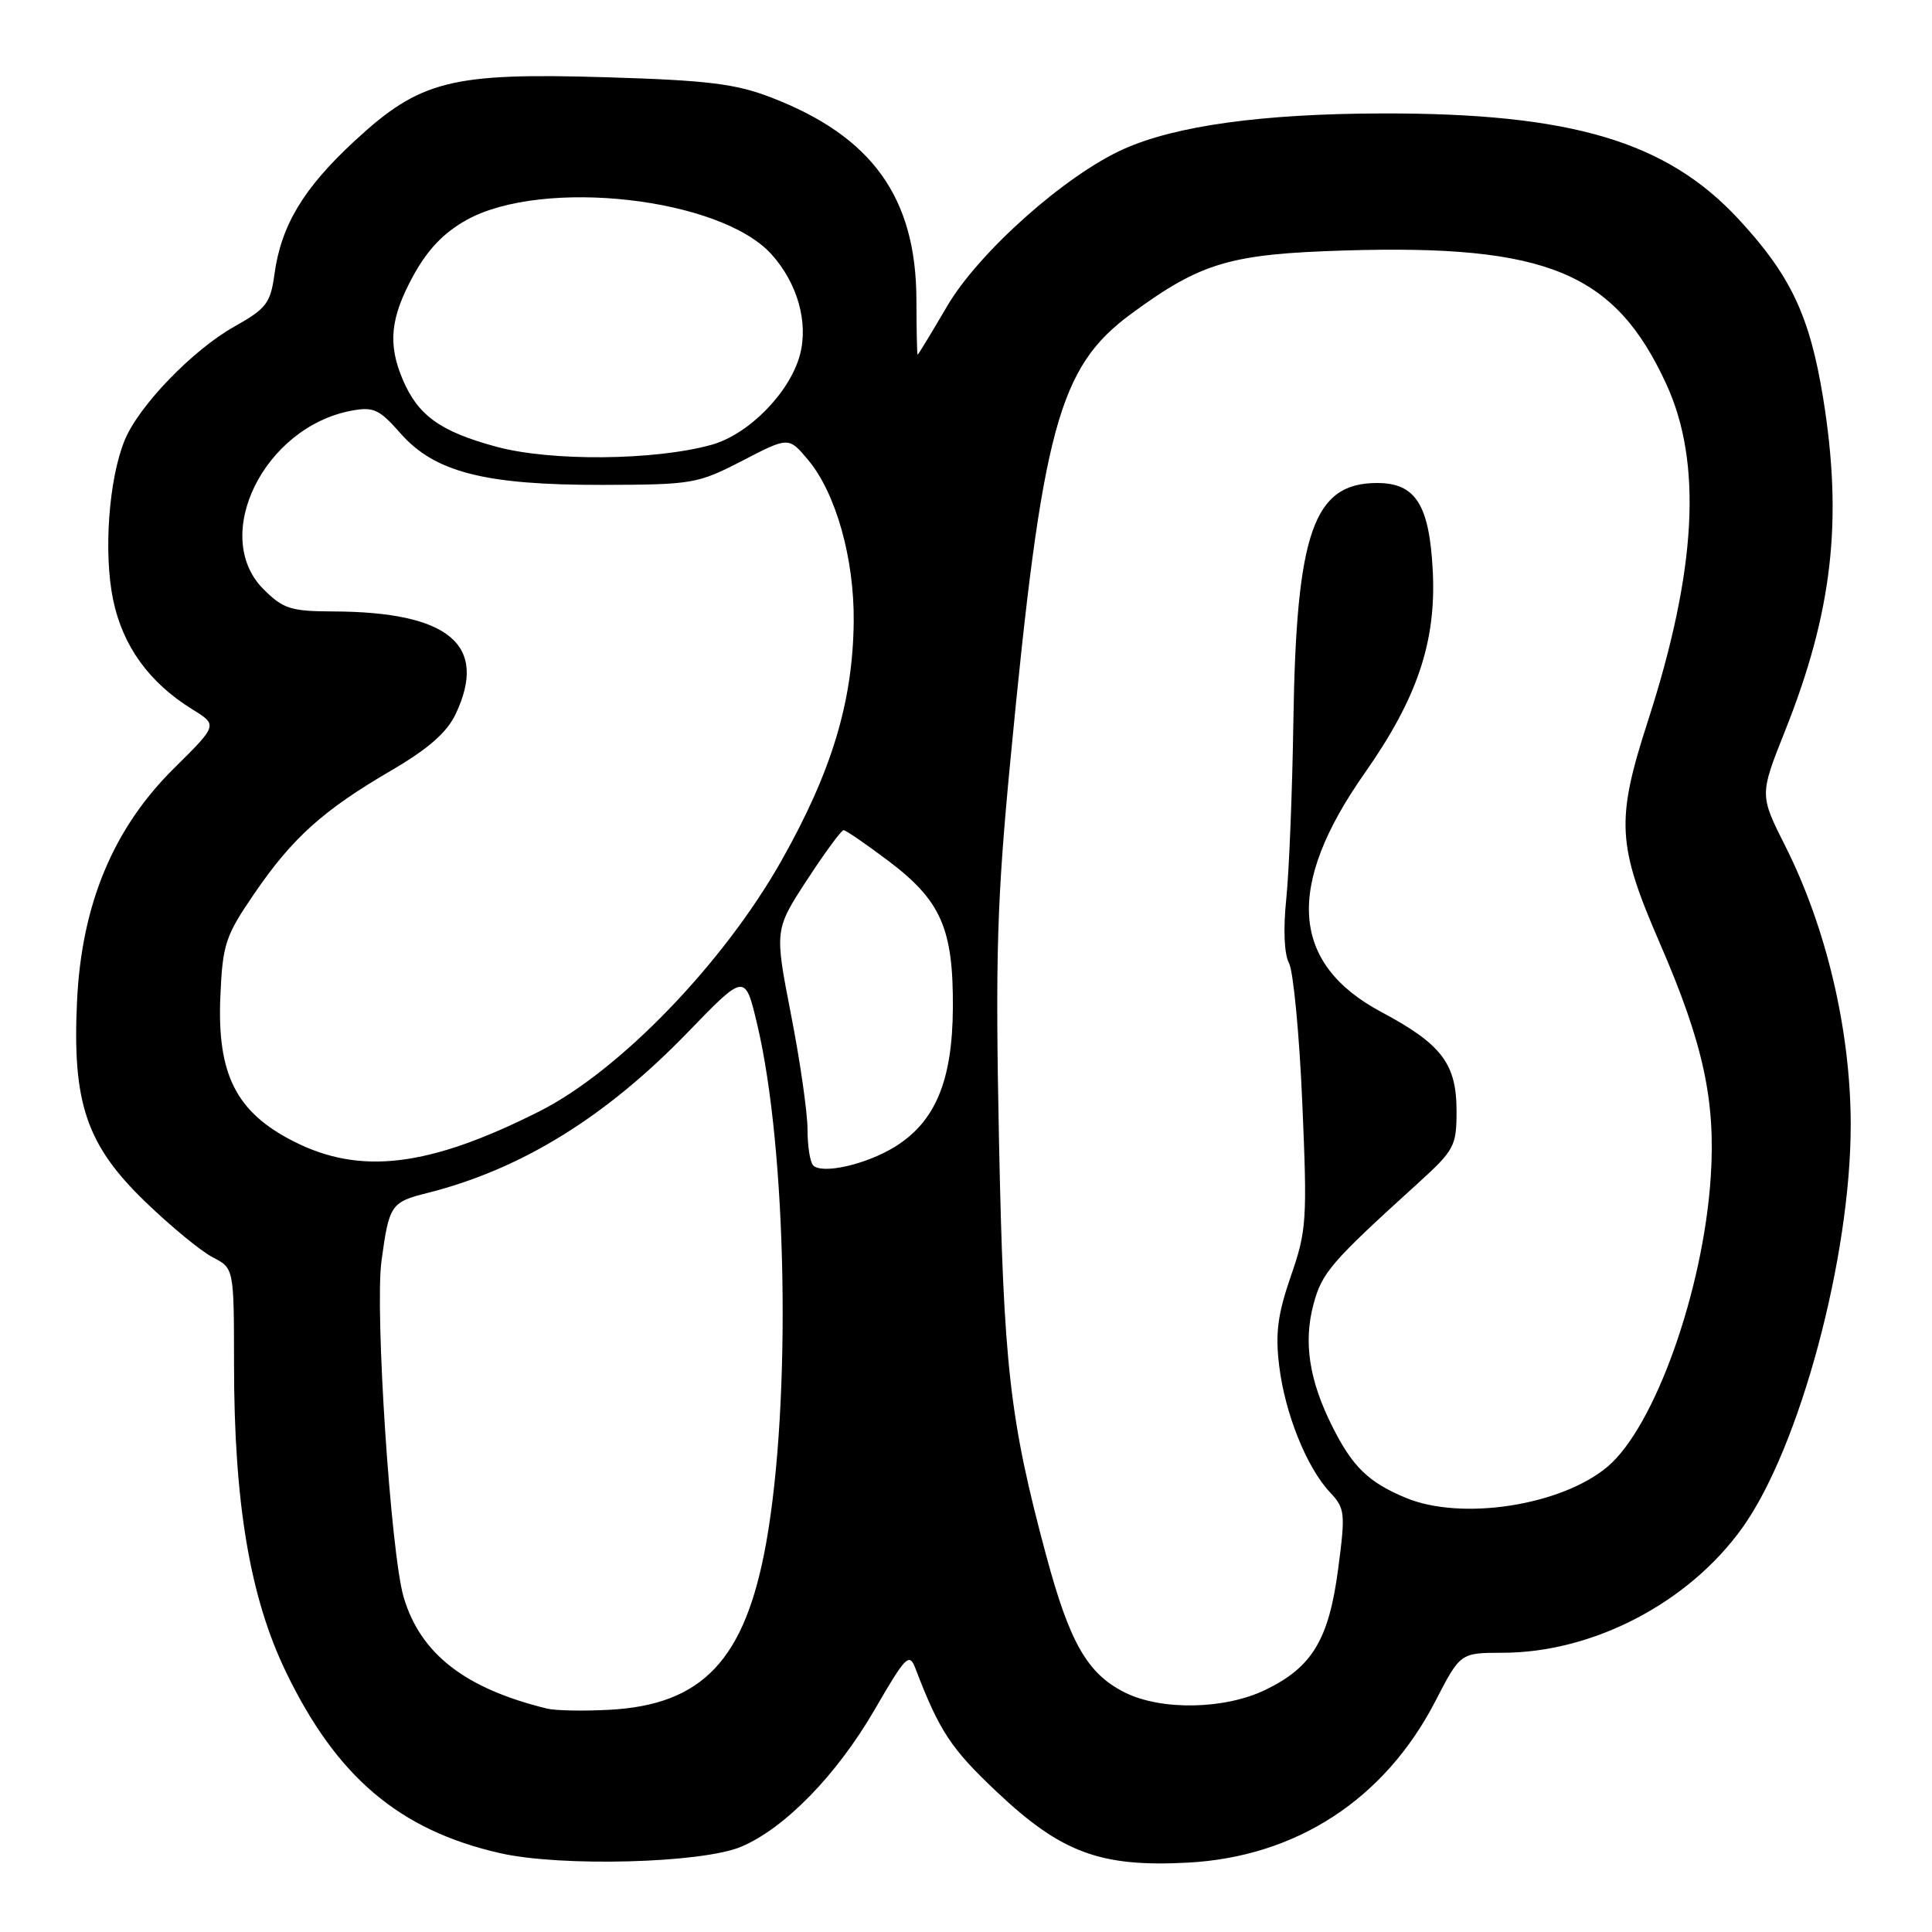 <?xml version="1.0" encoding="UTF-8" standalone="no"?>
<!DOCTYPE svg PUBLIC "-//W3C//DTD SVG 1.1//EN" "http://www.w3.org/Graphics/SVG/1.1/DTD/svg11.dtd" >
<svg xmlns="http://www.w3.org/2000/svg" xmlns:xlink="http://www.w3.org/1999/xlink" version="1.1" viewBox="0 0 256 256">
 <g >
 <path fill="currentColor"
d=" M 98.19 244.71 C 103.96 242.28 110.84 235.23 115.84 226.63 C 120.07 219.34 120.48 218.93 121.32 221.13 C 124.47 229.37 126.02 231.72 132.07 237.42 C 140.62 245.50 145.81 247.42 157.37 246.81 C 171.76 246.05 183.46 238.43 190.18 225.44 C 193.50 219.01 193.50 219.01 199.07 219.00 C 211.07 219.00 223.74 212.40 230.87 202.44 C 238.46 191.85 245.25 166.57 245.23 149.00 C 245.22 136.57 242.02 122.96 236.57 112.13 C 233.15 105.34 233.15 105.34 236.50 96.92 C 242.82 81.08 244.20 68.96 241.57 52.71 C 239.80 41.85 237.27 36.49 230.40 29.07 C 220.82 18.72 208.21 14.98 183.16 15.03 C 167.29 15.07 155.81 16.65 148.89 19.75 C 141.17 23.20 129.67 33.44 125.50 40.57 C 123.43 44.11 121.67 47.00 121.59 47.00 C 121.51 47.00 121.44 43.74 121.43 39.75 C 121.40 26.18 115.56 18.05 102.14 12.90 C 97.48 11.10 93.72 10.64 80.44 10.24 C 59.74 9.61 55.67 10.64 46.97 18.69 C 40.20 24.96 37.26 29.85 36.37 36.31 C 35.84 40.18 35.30 40.89 31.04 43.28 C 25.52 46.39 18.41 53.75 16.53 58.31 C 14.41 63.46 13.70 73.25 14.99 79.48 C 16.27 85.62 19.77 90.46 25.50 94.00 C 28.85 96.07 28.85 96.07 23.07 101.79 C 15.02 109.74 10.82 119.80 10.21 132.61 C 9.56 146.16 11.46 151.73 19.27 159.26 C 22.63 162.50 26.64 165.80 28.19 166.60 C 31.00 168.05 31.00 168.05 31.01 180.78 C 31.01 199.17 33.12 211.65 37.87 221.50 C 44.60 235.47 52.92 242.51 66.25 245.55 C 74.32 247.39 93.00 246.89 98.19 244.71 Z  M 72.50 226.40 C 61.64 223.75 55.72 219.16 53.49 211.65 C 51.78 205.89 49.65 173.69 50.55 167.07 C 51.56 159.64 51.79 159.29 56.65 158.07 C 69.06 154.94 80.23 148.05 91.11 136.81 C 98.72 128.94 98.72 128.94 100.33 135.72 C 104.29 152.43 104.87 185.66 101.53 204.40 C 98.75 219.94 93.12 225.92 80.66 226.56 C 77.27 226.74 73.60 226.67 72.50 226.40 Z  M 149.02 224.25 C 144.08 221.77 141.73 217.66 138.62 206.09 C 133.78 188.06 132.98 181.06 132.37 151.00 C 131.88 126.67 132.10 119.32 133.88 100.76 C 138.11 56.58 140.26 48.65 149.93 41.55 C 159.16 34.78 162.99 33.65 178.20 33.19 C 205.03 32.38 214.00 36.11 220.80 50.91 C 225.59 61.31 224.81 75.55 218.37 95.50 C 214.09 108.74 214.26 111.89 219.94 124.99 C 225.70 138.27 227.35 145.85 226.68 156.00 C 225.69 171.02 219.25 189.09 213.00 194.35 C 206.86 199.51 193.64 201.55 186.25 198.46 C 181.31 196.40 179.21 194.35 176.53 189.00 C 173.47 182.89 172.69 177.85 174.05 172.80 C 175.18 168.61 176.34 167.26 187.85 156.82 C 192.72 152.39 193.00 151.88 193.00 147.21 C 193.00 140.96 191.03 138.36 183.06 134.11 C 171.01 127.69 170.29 117.44 180.83 102.44 C 187.81 92.50 190.32 85.03 189.85 75.65 C 189.40 66.88 187.58 64.00 182.48 64.00 C 174.06 64.00 171.77 70.49 171.38 95.50 C 171.24 104.85 170.81 115.46 170.44 119.08 C 170.02 123.11 170.16 126.43 170.80 127.62 C 171.37 128.70 172.17 137.02 172.56 146.12 C 173.23 161.65 173.14 163.06 171.05 169.08 C 169.30 174.14 168.97 176.65 169.50 181.00 C 170.27 187.31 173.14 194.45 176.23 197.74 C 178.23 199.87 178.29 200.46 177.31 207.91 C 176.08 217.25 173.87 220.92 167.68 223.91 C 162.28 226.53 153.86 226.68 149.02 224.25 Z  M 107.75 154.42 C 107.34 154.01 107.00 151.86 107.00 149.65 C 107.00 147.44 106.02 140.59 104.81 134.42 C 102.63 123.21 102.63 123.21 106.93 116.60 C 109.30 112.97 111.48 110.00 111.78 110.00 C 112.07 110.00 114.76 111.85 117.75 114.10 C 124.71 119.36 126.33 123.07 126.26 133.58 C 126.20 143.22 123.93 148.65 118.57 151.96 C 114.78 154.30 108.95 155.63 107.75 154.42 Z  M 38.93 151.25 C 31.29 147.38 28.75 142.36 29.20 132.00 C 29.50 125.09 29.86 124.02 33.68 118.43 C 38.75 111.02 42.80 107.37 51.83 102.10 C 56.74 99.23 59.21 97.07 60.37 94.63 C 64.72 85.46 59.52 81.08 44.17 81.02 C 38.53 81.00 37.53 80.68 34.92 78.08 C 27.87 71.03 34.97 56.60 46.56 54.42 C 49.49 53.87 50.26 54.23 53.05 57.40 C 57.59 62.58 64.27 64.28 79.84 64.25 C 91.76 64.22 92.44 64.11 98.36 61.05 C 104.50 57.87 104.50 57.87 107.06 60.92 C 110.76 65.32 113.21 74.03 113.12 82.40 C 113.00 93.02 110.21 102.24 103.53 114.07 C 95.86 127.65 82.08 141.92 71.47 147.26 C 56.84 154.63 47.79 155.74 38.93 151.25 Z  M 65.79 59.20 C 58.34 57.18 55.39 55.07 53.36 50.28 C 51.36 45.56 51.72 42.10 54.77 36.52 C 56.68 33.04 58.82 30.81 61.87 29.12 C 71.99 23.55 95.44 26.20 102.21 33.68 C 105.67 37.50 107.15 42.74 105.99 47.04 C 104.64 52.04 99.19 57.58 94.27 58.94 C 86.75 61.03 73.00 61.15 65.79 59.20 Z "/>
</g>
</svg>
